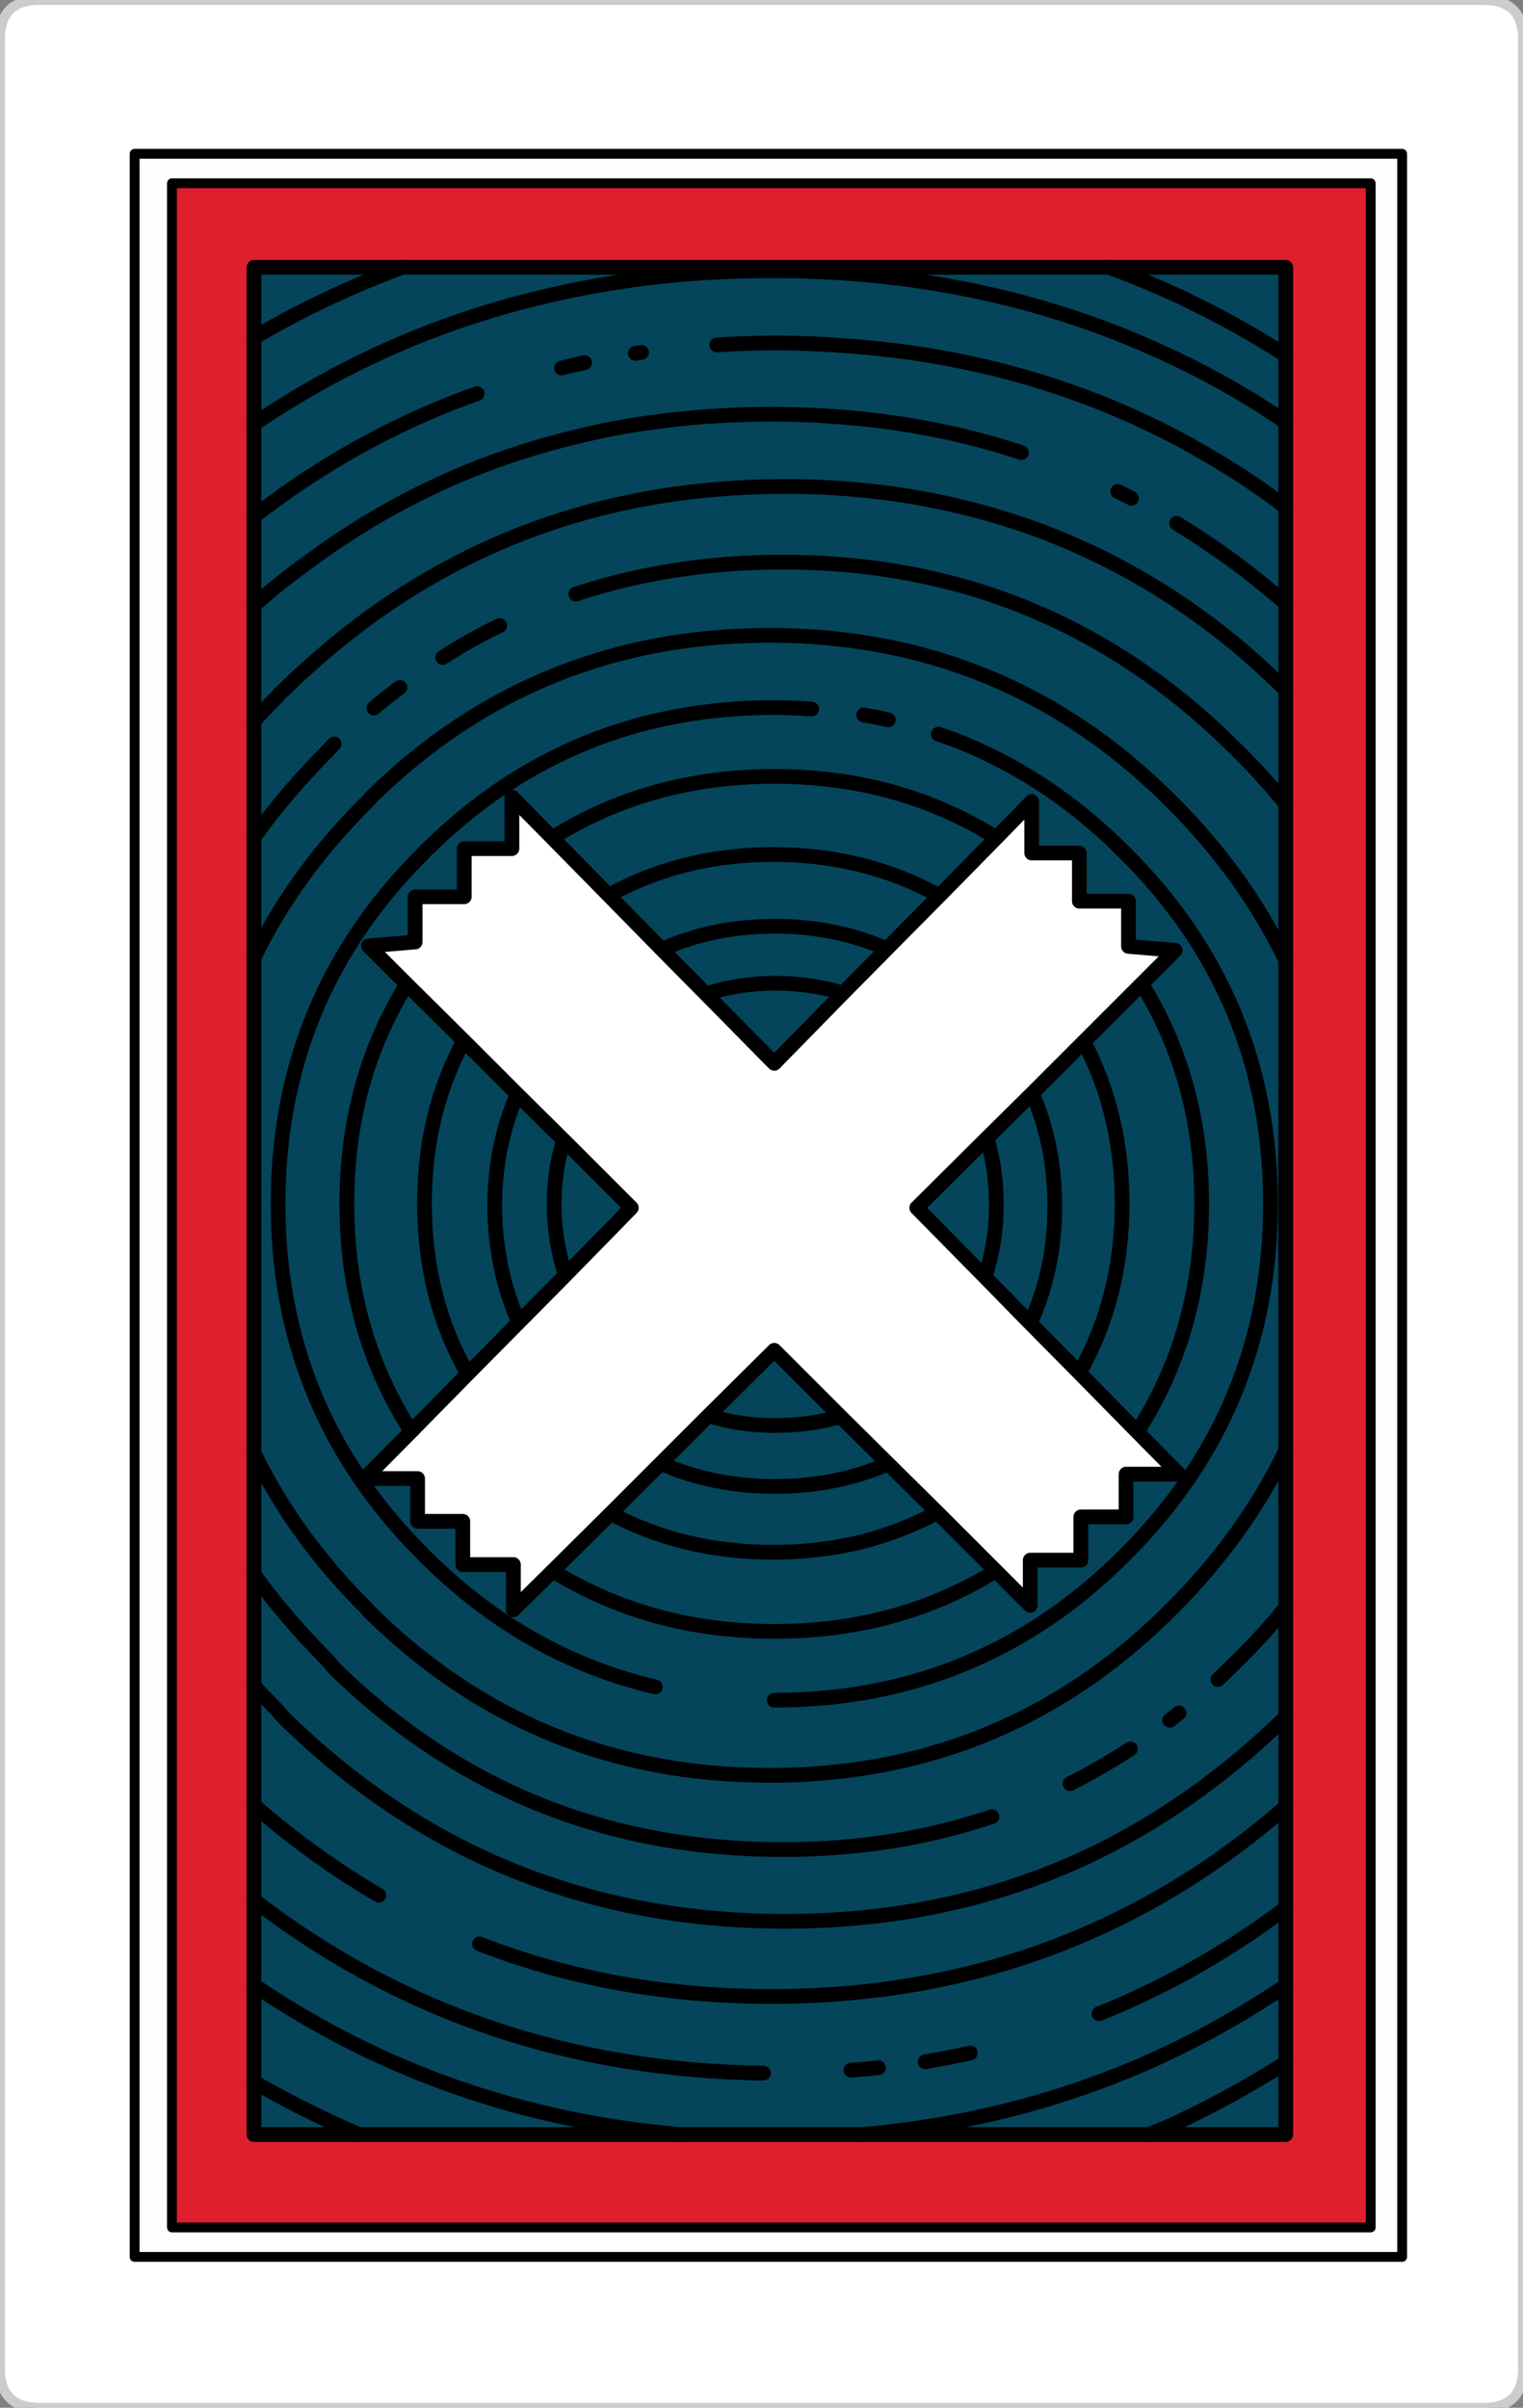 
<svg xmlns="http://www.w3.org/2000/svg" version="1.1" xmlns:xlink="http://www.w3.org/1999/xlink" preserveAspectRatio="none" x="0px" y="0px" width="155px" height="245px" viewBox="0 0 155 245">
<rect x="0" y="0" width="155" height="245" fill="#808080" stroke="none"/>
<defs>
<g id="carta_0_Layer0_0_FILL">
<path fill="#FFFFFF" stroke="none" d="
M 155 4
Q 155 0 151 0
L 4 0
Q 0 0 0 4
L 0 241
Q 0 245 4 245
L 151 245
Q 155 245 155 241
L 155 4
M 13.7 15.65
L 142.7 15.65 142.7 229.65 13.7 229.65 13.7 15.65
M 95.6 91.15
L 90.25 96.55 85.8 101.05 78.8 108.2 71.85 101.15 67.35 96.6 61.95 91.1 56.2 85.25 52.1 81.1 52.1 86.35 47.25 86.35 47.25 91.25 42.25 91.25 42.25 95.85 37.5 96.25 41.4 100.15 47.2 105.9 52.65 111.35 57.35 116 64.25 122.9 57.55 129.75 52.8 134.55 47.6 139.8 41.85 145.65 37.1 150.45 42.5 150.45 42.5 154.8 47.1 154.8 47.1 159.2 52.25 159.2 52.25 163.8 56.25 159.85 62.15 154 67.25 148.9 72.1 144.05 78.8 137.4 85.55 144.15 90.4 148.95 95.4 153.9 101.35 159.85 104.85 163.35 104.85 158.75 110 158.75 110 154.35 114.6 154.35 114.6 150 120 150 115.75 145.7 109.85 139.7 104.85 134.65 100.25 129.95 93.3 122.9 100.45 115.8 105.05 111.25 110.3 106 116.2 100.1 119.6 96.7 114.85 96.3 114.85 91.7 109.85 91.7 109.85 86.8 105 86.8 105 81.55 101.4 85.25 95.6 91.15 Z"/>

<path fill="#FEFEFE" stroke="none" d="
M 142.7 15.65
L 13.7 15.65 13.7 229.65 142.7 229.65 142.7 15.65
M 17.5 18.65
L 139.5 18.65 139.5 226.65 17.5 226.65 17.5 18.65 Z"/>

<path fill="#DF1E2E" stroke="none" d="
M 139.5 18.65
L 17.5 18.65 17.5 226.65 139.5 226.65 139.5 18.65
M 130.85 36.15
L 130.85 42.95 130.85 51.6 130.85 61.4 130.85 70.2 130.85 81.8 130.85 97.7 130.85 147.6 130.85 163.55 130.85 174.7 130.85 183.85 130.85 194.15 130.85 202.05 130.85 209.9 130.85 217.2 116.85 217.2 87.75 217.2 69.2 217.2 36.55 217.2 25.85 217.2 25.85 211.85 25.85 202 25.85 193.35 25.85 183.7 25.85 171.55 25.85 160.2 25.85 147.85 25.85 97.45 25.85 85.2 25.85 73.35 25.85 61.6 25.85 52.55 25.85 51.3 25.85 43.15 25.85 34.35 25.85 27.2 40.95 27.2 63.35 27.2 78.5 27.2 112.85 27.2 130.85 27.2 130.85 36.15 Z"/>

<path fill="#04455C" stroke="none" d="
M 25.85 211.85
Q 31.05 214.85 36.55 217.2
L 69.2 217.2
Q 45.2 215.1 25.85 202
L 25.85 211.85
M 36.55 217.2
Q 31.05 214.85 25.85 211.85
L 25.85 217.2 36.55 217.2
M 130.85 209.9
L 130.85 202.05
Q 124.85 206.1 118.35 209.15 104.1 215.75 87.75 217.2
L 116.85 217.2
Q 118.35 216.65 119.65 216.05 125.4 213.35 130.85 209.9
M 130.85 217.2
L 130.85 209.9
Q 125.4 213.35 119.65 216.05 118.35 216.65 116.85 217.2
L 130.85 217.2
M 25.85 183.7
L 25.85 193.35
Q 48.2 210.55 77.7 210.95 48.2 210.55 25.85 193.35
L 25.85 202
Q 45.2 215.1 69.2 217.2
L 87.75 217.2
Q 104.1 215.75 118.35 209.15 124.85 206.1 130.85 202.05
L 130.85 194.15
Q 123.75 199.5 115.9 203.15 113.9 204.1 111.85 204.9 113.9 204.1 115.9 203.15 123.75 199.5 130.85 194.15
L 130.85 183.85
Q 122.2 191.4 112.25 196 96.85 203.15 78.5 203.15 62.55 203.15 48.8 197.8 62.55 203.15 78.5 203.15 96.85 203.15 112.25 196 122.2 191.4 130.85 183.85
L 130.85 174.7
Q 121.5 183.85 110.5 189 96.5 195.5 79.9 195.5 50.05 195.5 29 174.9 28.6 174.5 28.25 174.05 27 172.8 25.85 171.55
L 25.85 183.7
Q 31.9 188.95 38.55 192.85 31.9 188.95 25.85 183.7
M 89.4 210.4
Q 88 210.55 86.6 210.65 88 210.55 89.4 210.4
M 98.75 208.9
Q 96.45 209.4 94.15 209.8 96.45 209.4 98.75 208.9
M 25.85 160.2
L 25.85 171.55
Q 27 172.8 28.25 174.05 28.6 174.5 29 174.9 50.05 195.5 79.9 195.5 96.5 195.5 110.5 189 121.5 183.85 130.85 174.7
L 130.85 163.55
Q 128.6 166.35 125.95 168.95 124.95 169.95 123.95 170.9 124.95 169.95 125.95 168.95 128.6 166.35 130.85 163.55
L 130.85 147.6
Q 126.65 156.3 119.3 163.65 111.7 171.3 102.65 175.5 91.55 180.65 78.3 180.65 54.65 180.65 37.9 164.3 37.6 164 37.3 163.65 30 156.4 25.85 147.85
L 25.85 160.2
Q 29.15 164.75 33.35 168.95 33.7 169.35 34 169.75 52.9 188.2 79.65 188.2 91 188.2 100.95 184.85 91 188.2 79.65 188.2 52.9 188.2 34 169.75 33.7 169.35 33.35 168.95 29.15 164.75 25.85 160.2
M 120 174.3
Q 119.5 174.7 119.05 175.05 119.5 174.7 120 174.3
M 115.05 177.95
Q 112.05 179.9 108.9 181.5 112.05 179.9 115.05 177.95
M 25.85 27.2
L 25.85 34.35
Q 33.1 30.1 40.95 27.2
L 25.85 27.2
M 63.35 28.65
L 63.35 27.2 40.95 27.2
Q 33.1 30.1 25.85 34.35
L 25.85 43.15
Q 39.4 33.95 55.3 30.2 59.25 29.25 63.35 28.65
M 119.3 81.65
Q 111.7 74 102.65 69.8 91.55 64.65 78.3 64.65 54.65 64.65 37.9 81 37.6 81.3 37.3 81.65 30 88.9 25.85 97.45
L 25.85 147.85
Q 30 156.4 37.3 163.65 37.6 164 37.9 164.3 54.65 180.65 78.3 180.65 91.55 180.65 102.65 175.5 111.7 171.3 119.3 163.65 126.65 156.3 130.85 147.6
L 130.85 97.7
Q 126.65 89 119.3 81.65
M 87.9 72.75
Q 89.15 72.95 90.4 73.25 89.15 72.95 87.9 72.75
M 95.5 74.7
Q 97.8 75.45 100 76.5 107.9 80.15 114.5 86.8 129.3 101.5 129.3 122.5 129.3 143.45 114.5 158.2 107.9 164.85 100 168.5 90.35 173 78.8 173 90.35 173 100 168.5 107.9 164.85 114.5 158.2 129.3 143.45 129.3 122.5 129.3 101.5 114.5 86.8 107.9 80.15 100 76.5 97.8 75.45 95.5 74.7
M 101.4 85.25
L 105 81.55 105 86.8 109.85 86.8 109.85 91.7 114.85 91.7 114.85 96.3 119.6 96.7 116.2 100.1
Q 122.3 110 122.3 122.5 122.3 135.45 115.75 145.7
L 120 150 114.6 150 114.6 154.35 110 154.35 110 158.75 104.85 158.75 104.85 163.35 101.35 159.85
Q 100.65 160.25 100 160.65 90.55 166 78.8 166 66.25 166 56.25 159.85
L 52.25 163.8 52.25 159.2 47.1 159.2 47.1 154.8 42.5 154.8 42.5 150.45 37.1 150.45 41.85 145.65
Q 35.3 135.45 35.3 122.5 35.3 110 41.4 100.15
L 37.5 96.25 42.25 95.85 42.25 91.25 47.25 91.25 47.25 86.35 52.1 86.35 52.1 81.1 56.2 85.25
Q 66.2 79 78.8 79 90.55 79 100 84.4 100.7 84.8 101.4 85.25
M 43.1 86.8
Q 43.35 86.5 43.65 86.25 58.2 72 78.8 72 80.7 72 82.6 72.15 80.7 72 78.8 72 58.2 72 43.65 86.25 43.35 86.5 43.1 86.8 28.3 101.5 28.3 122.5 28.3 143.45 43.1 158.2 43.35 158.5 43.65 158.75 53.7 168.6 66.7 171.65 53.7 168.6 43.65 158.75 43.35 158.5 43.1 158.2 28.3 143.45 28.3 122.5 28.3 101.5 43.1 86.8
M 100.45 115.8
L 93.3 122.9 100.25 129.95
Q 100.5 129.15 100.7 128.35 101.4 125.6 101.4 122.55 101.4 119.5 100.7 116.75 100.6 116.25 100.45 115.8
M 107.35 122.75
Q 107.35 116.5 105.05 111.25
L 100.45 115.8
Q 100.6 116.25 100.7 116.75 101.4 119.5 101.4 122.55 101.4 125.6 100.7 128.35 100.5 129.15 100.25 129.95
L 104.85 134.65
Q 107.35 129.2 107.35 122.75
M 110.3 106
L 105.05 111.25
Q 107.35 116.5 107.35 122.75 107.35 129.2 104.85 134.65
L 109.85 139.7
Q 114.2 132 114.2 122.45 114.2 113.4 110.3 106
M 116.2 100.1
L 110.3 106
Q 114.2 113.4 114.2 122.45 114.2 132 109.85 139.7
L 115.75 145.7
Q 122.3 135.45 122.3 122.5 122.3 110 116.2 100.1
M 78.7 157.95
Q 69.55 157.95 62.15 154
L 56.25 159.85
Q 66.25 166 78.8 166 90.55 166 100 160.65 100.65 160.25 101.35 159.85
L 95.4 153.9
Q 87.9 157.95 78.7 157.95
M 67.25 148.9
L 62.15 154
Q 69.55 157.95 78.7 157.95 87.9 157.95 95.4 153.9
L 90.4 148.95
Q 85.1 151.25 78.85 151.25 72.55 151.25 67.25 148.9
M 72.1 144.05
Q 75.3 145.05 78.9 145.05 82.4 145.05 85.55 144.15
L 78.8 137.4 72.1 144.05
M 78.9 145.05
Q 75.3 145.05 72.1 144.05
L 67.25 148.9
Q 72.55 151.25 78.85 151.25 85.1 151.25 90.4 148.95
L 85.55 144.15
Q 82.4 145.05 78.9 145.05
M 57.35 116
Q 56.4 119.1 56.4 122.55 56.4 124.9 56.85 127.05 57.1 128.4 57.55 129.75
L 64.25 122.9 57.35 116
M 52.65 111.35
Q 50.35 116.55 50.35 122.75 50.35 125.05 50.7 127.25 51.25 131.1 52.8 134.55
L 57.55 129.75
Q 57.1 128.4 56.85 127.05 56.4 124.9 56.4 122.55 56.4 119.1 57.35 116
L 52.65 111.35
M 52.65 111.35
L 47.2 105.9
Q 44.55 110.8 43.65 116.5 43.2 119.4 43.2 122.45 43.2 125.5 43.65 128.4 44.6 134.55 47.6 139.8
L 52.8 134.55
Q 51.25 131.1 50.7 127.25 50.35 125.05 50.35 122.75 50.35 116.55 52.65 111.35
M 47.2 105.9
L 41.4 100.15
Q 35.3 110 35.3 122.5 35.3 135.45 41.85 145.65
L 47.6 139.8
Q 44.6 134.55 43.65 128.4 43.2 125.5 43.2 122.45 43.2 119.4 43.65 116.5 44.55 110.8 47.2 105.9
M 71.85 101.15
L 78.8 108.2 85.8 101.05
Q 82.55 100.05 78.9 100.05 75.15 100.05 71.85 101.15
M 78.85 94.25
Q 72.6 94.25 67.35 96.6
L 71.85 101.15
Q 75.15 100.05 78.9 100.05 82.55 100.05 85.8 101.05
L 90.25 96.55
Q 85.05 94.25 78.85 94.25
M 101.4 85.25
Q 100.7 84.8 100 84.4 90.55 79 78.8 79 66.2 79 56.2 85.25
L 61.95 91.1
Q 69.45 86.95 78.7 86.95 88 86.95 95.6 91.15
L 101.4 85.25
M 90.25 96.55
L 95.6 91.15
Q 88 86.95 78.7 86.95 69.45 86.95 61.95 91.1
L 67.35 96.6
Q 72.6 94.25 78.85 94.25 85.05 94.25 90.25 96.55
M 110.5 55.95
Q 106.4 54.05 102.15 52.75 91.65 49.5 79.9 49.5 51.75 49.5 31.45 67.8 30.2 68.9 29 70.1 28.6 70.4 28.25 70.85 27 72.1 25.85 73.35
L 25.85 85.2
Q 29.15 80.6 33.35 76.4 33.7 76 34 75.7 33.7 76 33.35 76.4 29.15 80.6 25.85 85.2
L 25.85 97.45
Q 30 88.9 37.3 81.65 37.6 81.3 37.9 81 54.65 64.65 78.3 64.65 91.55 64.65 102.65 69.8 111.7 74 119.3 81.65 126.65 89 130.85 97.7
L 130.85 81.8
Q 128.6 79 125.95 76.4 117.35 67.75 107.1 63 94.6 57.2 79.65 57.2 68.45 57.2 58.6 60.45 68.45 57.2 79.65 57.2 94.6 57.2 107.1 63 117.35 67.75 125.95 76.4 128.6 79 130.85 81.8
L 130.85 70.2
Q 128.7 68.1 126.5 66.2 119 59.85 110.5 55.95
M 45.05 66.9
Q 47.85 65.1 50.85 63.65 47.85 65.1 45.05 66.9
M 38.05 72.05
Q 39.35 70.95 40.7 69.95 39.35 70.95 38.05 72.05
M 130.85 42.95
Q 129.1 41.75 127.3 40.65 122.95 38 118.35 35.9 100.5 27.7 79.4 27.55 78.95 27.55 78.5 27.55 75.55 27.55 72.7 27.7 67.9 27.95 63.35 28.65 59.25 29.25 55.3 30.2 39.4 33.95 25.85 43.15
L 25.85 51.3 27.5 51.3
Q 37.3 44.05 48.55 40.05 37.3 44.05 27.5 51.3 26.65 51.9 25.85 52.55
L 25.85 61.6
Q 28.6 59.15 31.55 57.05 43.9 47.95 58.65 44.45 62 43.6 65.5 43.1 71.8 42.15 78.5 42.15 81.9 42.15 85.15 42.4 95 43.1 103.95 46.05 95 43.1 85.15 42.4 81.9 42.15 78.5 42.15 71.8 42.15 65.5 43.1 62 43.6 58.65 44.45 43.9 47.95 31.55 57.05 28.6 59.15 25.85 61.6
L 25.85 73.35
Q 27 72.1 28.25 70.85 28.6 70.4 29 70.1 30.2 68.9 31.45 67.8 51.75 49.5 79.9 49.5 91.65 49.5 102.15 52.75 106.4 54.05 110.5 55.95 119 59.85 126.5 66.2 128.7 68.1 130.85 70.2
L 130.85 61.4
Q 128.5 59.35 126.1 57.55 122.95 55.2 119.75 53.25 122.95 55.2 126.1 57.55 128.5 59.35 130.85 61.4
L 130.85 51.6
Q 127.3 48.9 123.55 46.7 121.15 45.25 118.7 44 117.3 43.3 115.9 42.65 101.85 36.2 85.55 35.15 82.3 34.9 79 34.9 75.9 34.9 72.95 35.1 75.9 34.9 79 34.9 82.3 34.9 85.55 35.15 101.85 36.2 115.9 42.65 117.3 43.3 118.7 44 121.15 45.25 123.55 46.7 127.3 48.9 130.85 51.6
L 130.85 42.95
M 113.75 50
Q 114.45 50.35 115.15 50.7 114.45 50.35 113.75 50
M 57.15 37.45
Q 58.3 37.15 59.5 36.9 58.3 37.15 57.15 37.45
M 64.65 35.95
Q 64.95 35.9 65.3 35.85 64.95 35.9 64.65 35.95
M 130.85 36.15
L 130.85 27.2 112.85 27.2
Q 116.3 28.45 119.65 30 120.25 30.25 120.85 30.55 120.9 30.6 121 30.65 126.05 33.05 130.85 36.15
M 130.85 42.95
L 130.85 36.15
Q 126.05 33.05 121 30.65 120.9 30.6 120.85 30.55 120.25 30.25 119.65 30 116.3 28.45 112.85 27.2
L 78.5 27.2 78.5 27.55
Q 78.95 27.55 79.4 27.55 100.5 27.7 118.35 35.9 122.95 38 127.3 40.65 129.1 41.75 130.85 42.95 Z"/>

<path fill="#00505F" stroke="none" d="
M 25.85 51.3
L 25.85 52.55
Q 26.65 51.9 27.5 51.3
L 25.85 51.3
M 72.7 27.7
Q 75.55 27.55 78.5 27.55
L 78.5 27.2 63.35 27.2 63.35 28.65
Q 67.9 27.95 72.7 27.7 Z"/>
</g>

<path id="carta_0_Layer0_0_1_STROKES" stroke="#CCCCCC" stroke-width="1" stroke-linejoin="round" stroke-linecap="square" fill="none" d="
M 4 0
L 151 0
Q 155 0 155 4
L 155 241
Q 155 245 151 245
L 4 245
Q 0 245 0 241
L 0 4
Q 0 0 4 0 Z"/>

<path id="carta_0_Layer0_0_2_STROKES" stroke="#000000" stroke-width="1.5" stroke-linejoin="round" stroke-linecap="round" fill="none" d="
M 78.5 27.55
Q 78.95 27.55 79.4 27.55 100.5 27.7 118.35 35.9 122.95 38 127.3 40.65 129.1 41.75 130.85 42.95
M 72.95 35.1
Q 75.9 34.9 79 34.9 82.3 34.9 85.55 35.15 101.85 36.2 115.9 42.65 117.3 43.3 118.7 44 121.15 45.25 123.55 46.7 127.3 48.9 130.85 51.6
M 25.85 61.6
Q 28.6 59.15 31.55 57.05 43.9 47.95 58.65 44.45 62 43.6 65.5 43.1 71.8 42.15 78.5 42.15 81.9 42.15 85.15 42.4 95 43.1 103.95 46.05
M 112.85 27.2
Q 116.3 28.45 119.65 30 120.25 30.25 120.85 30.55 120.9 30.6 121 30.65 126.05 33.05 130.85 36.15
M 25.85 73.35
Q 27 72.1 28.25 70.85 28.6 70.4 29 70.1 30.2 68.9 31.45 67.8 51.75 49.5 79.9 49.5 91.65 49.5 102.15 52.75 106.4 54.05 110.5 55.95 119 59.85 126.5 66.2 128.7 68.1 130.85 70.2
M 113.75 50
Q 114.45 50.35 115.15 50.7
M 87.9 72.75
Q 89.15 72.95 90.4 73.25
M 95.6 91.15
L 90.25 96.55 85.8 101.05 78.8 108.2 71.85 101.15 67.35 96.6 61.95 91.1 56.2 85.25 52.1 81.1 52.1 86.35 47.25 86.35 47.25 91.25 42.25 91.25 42.25 95.85 37.5 96.25 41.4 100.15 47.2 105.9 52.65 111.35 57.35 116 64.25 122.9 57.55 129.75 52.8 134.55 47.6 139.8 41.85 145.65 37.1 150.45 42.5 150.45 42.5 154.8 47.1 154.8 47.1 159.2 52.25 159.2 52.25 163.8 56.25 159.85 62.15 154 67.25 148.9 72.1 144.05 78.8 137.4 85.55 144.15 90.4 148.95 95.4 153.9 101.35 159.85 104.85 163.35 104.85 158.75 110 158.75 110 154.35 114.6 154.35 114.6 150 120 150 115.75 145.7 109.85 139.7 104.85 134.65 100.25 129.95 93.3 122.9 100.45 115.8 105.05 111.25 110.3 106 116.2 100.1 119.6 96.7 114.85 96.3 114.85 91.7 109.85 91.7 109.85 86.8 105 86.8 105 81.55 101.4 85.25 95.6 91.15
Q 88 86.95 78.7 86.95 69.45 86.95 61.95 91.1
M 95.5 74.7
Q 97.8 75.45 100 76.5 107.9 80.15 114.5 86.8 129.3 101.5 129.3 122.5 129.3 143.45 114.5 158.2 107.9 164.85 100 168.5 90.35 173 78.8 173
M 56.2 85.25
Q 66.2 79 78.8 79 90.55 79 100 84.4 100.7 84.8 101.4 85.25
M 25.85 97.45
Q 30 88.9 37.3 81.65 37.6 81.3 37.9 81 54.65 64.65 78.3 64.65 91.55 64.65 102.65 69.8 111.7 74 119.3 81.65 126.65 89 130.85 97.7
M 58.6 60.45
Q 68.45 57.2 79.65 57.2 94.6 57.2 107.1 63 117.35 67.75 125.95 76.4 128.6 79 130.85 81.8
M 119.75 53.25
Q 122.95 55.2 126.1 57.55 128.5 59.35 130.85 61.4
M 57.15 37.45
Q 58.3 37.15 59.5 36.9
M 63.35 28.65
Q 67.9 27.95 72.7 27.7 75.55 27.55 78.5 27.55
M 64.65 35.95
Q 64.95 35.9 65.3 35.85
M 25.85 43.15
Q 39.4 33.95 55.3 30.2 59.25 29.25 63.35 28.65
M 25.85 52.55
Q 26.65 51.9 27.5 51.3
M 25.85 85.2
Q 29.15 80.6 33.35 76.4 33.7 76 34 75.7
M 45.05 66.9
Q 47.85 65.1 50.85 63.65
M 66.7 171.65
Q 53.7 168.6 43.65 158.75 43.35 158.5 43.1 158.2 28.3 143.45 28.3 122.5 28.3 101.5 43.1 86.8 43.35 86.5 43.65 86.25 58.2 72 78.8 72 80.7 72 82.6 72.15
M 67.35 96.6
Q 72.6 94.25 78.85 94.25 85.05 94.25 90.25 96.55
M 38.05 72.05
Q 39.35 70.95 40.7 69.95
M 25.85 34.35
Q 33.1 30.1 40.95 27.2
M 27.5 51.3
Q 37.3 44.05 48.55 40.05
M 71.85 101.15
Q 75.15 100.05 78.9 100.05 82.55 100.05 85.8 101.05
M 47.6 139.8
Q 44.6 134.55 43.65 128.4 43.2 125.5 43.2 122.45 43.2 119.4 43.65 116.5 44.55 110.8 47.2 105.9
M 52.8 134.55
Q 51.25 131.1 50.7 127.25 50.35 125.05 50.35 122.75 50.35 116.55 52.65 111.35
M 57.55 129.75
Q 57.1 128.4 56.85 127.05 56.4 124.9 56.4 122.55 56.4 119.1 57.35 116
M 85.55 144.15
Q 82.4 145.05 78.9 145.05 75.3 145.05 72.1 144.05
M 100.95 184.85
Q 91 188.2 79.65 188.2 52.9 188.2 34 169.75 33.7 169.35 33.35 168.95 29.15 164.75 25.85 160.2
M 130.85 147.6
Q 126.65 156.3 119.3 163.65 111.7 171.3 102.65 175.5 91.55 180.65 78.3 180.65 54.65 180.65 37.9 164.3 37.6 164 37.3 163.65 30 156.4 25.85 147.85
M 38.55 192.85
Q 31.9 188.95 25.85 183.7
M 130.85 174.7
Q 121.5 183.85 110.5 189 96.5 195.5 79.9 195.5 50.05 195.5 29 174.9 28.6 174.5 28.25 174.05 27 172.8 25.85 171.55
M 90.4 148.95
Q 85.1 151.25 78.85 151.25 72.55 151.25 67.25 148.9
M 95.4 153.9
Q 87.9 157.95 78.7 157.95 69.55 157.95 62.15 154
M 101.35 159.85
Q 100.65 160.25 100 160.65 90.55 166 78.8 166 66.25 166 56.25 159.85
M 41.85 145.65
Q 35.3 135.45 35.3 122.5 35.3 110 41.4 100.15
M 105.05 111.25
Q 107.35 116.5 107.35 122.75 107.35 129.2 104.85 134.65
M 110.3 106
Q 114.2 113.4 114.2 122.45 114.2 132 109.85 139.7
M 100.45 115.8
Q 100.6 116.25 100.7 116.75 101.4 119.5 101.4 122.55 101.4 125.6 100.7 128.35 100.5 129.15 100.25 129.95
M 120 174.3
Q 119.5 174.7 119.05 175.05
M 115.05 177.95
Q 112.05 179.9 108.9 181.5
M 130.85 163.55
Q 128.6 166.35 125.95 168.95 124.95 169.95 123.95 170.9
M 130.85 183.85
Q 122.2 191.4 112.25 196 96.85 203.15 78.5 203.15 62.55 203.15 48.8 197.8
M 116.2 100.1
Q 122.3 110 122.3 122.5 122.3 135.45 115.75 145.7
M 130.85 202.05
Q 124.85 206.1 118.35 209.15 104.1 215.75 87.75 217.2
M 89.4 210.4
Q 88 210.55 86.6 210.65
M 98.75 208.9
Q 96.45 209.4 94.15 209.8
M 130.85 209.9
Q 125.4 213.35 119.65 216.05 118.35 216.65 116.85 217.2
M 130.85 194.15
Q 123.75 199.5 115.9 203.15 113.9 204.1 111.85 204.9
M 36.55 217.2
Q 31.05 214.85 25.85 211.85
M 69.2 217.2
Q 45.2 215.1 25.85 202
M 77.7 210.95
Q 48.2 210.55 25.85 193.35"/>

<path id="carta_0_Layer0_0_3_STROKES" stroke="#000000" stroke-width="1.5" stroke-linejoin="round" stroke-linecap="square" fill="none" d="
M 78.5 27.2
L 112.85 27.2 130.85 27.2 130.85 36.15 130.85 42.95 130.85 51.6 130.85 61.4 130.85 70.2 130.85 81.8 130.85 97.7 130.85 147.6 130.85 163.55 130.85 174.7 130.85 183.85 130.85 194.15 130.85 202.05 130.85 209.9 130.85 217.2 116.85 217.2 87.75 217.2 69.2 217.2 36.55 217.2 25.85 217.2 25.85 211.85 25.85 202 25.85 193.35 25.85 183.7 25.85 171.55 25.85 160.2 25.85 147.85 25.85 97.45 25.85 85.2 25.85 73.35 25.85 61.6 25.85 52.55 25.85 51.3 25.85 43.15 25.85 34.35 25.85 27.2 40.95 27.2 63.35 27.2 78.5 27.2 Z"/>

<path id="carta_0_Layer0_0_4_STROKES" stroke="#000000" stroke-width="1" stroke-linejoin="round" stroke-linecap="square" fill="none" d="
M 17.5 18.65
L 139.5 18.65 139.5 226.65 17.5 226.65 17.5 18.65 Z
M 13.7 15.65
L 142.7 15.65 142.7 229.65 13.7 229.65 13.7 15.65 Z"/>
</defs>

<g transform="matrix( 1, 0, 0, 1, 0,0) ">
<g transform="matrix( 1, 0, 0, 1, 0,0) ">
<use xlink:href="#carta_0_Layer0_0_FILL"/>

<use xlink:href="#carta_0_Layer0_0_1_STROKES"/>

<use xlink:href="#carta_0_Layer0_0_2_STROKES"/>

<use xlink:href="#carta_0_Layer0_0_3_STROKES"/>

<use xlink:href="#carta_0_Layer0_0_4_STROKES"/>
</g>
</g>
</svg>
